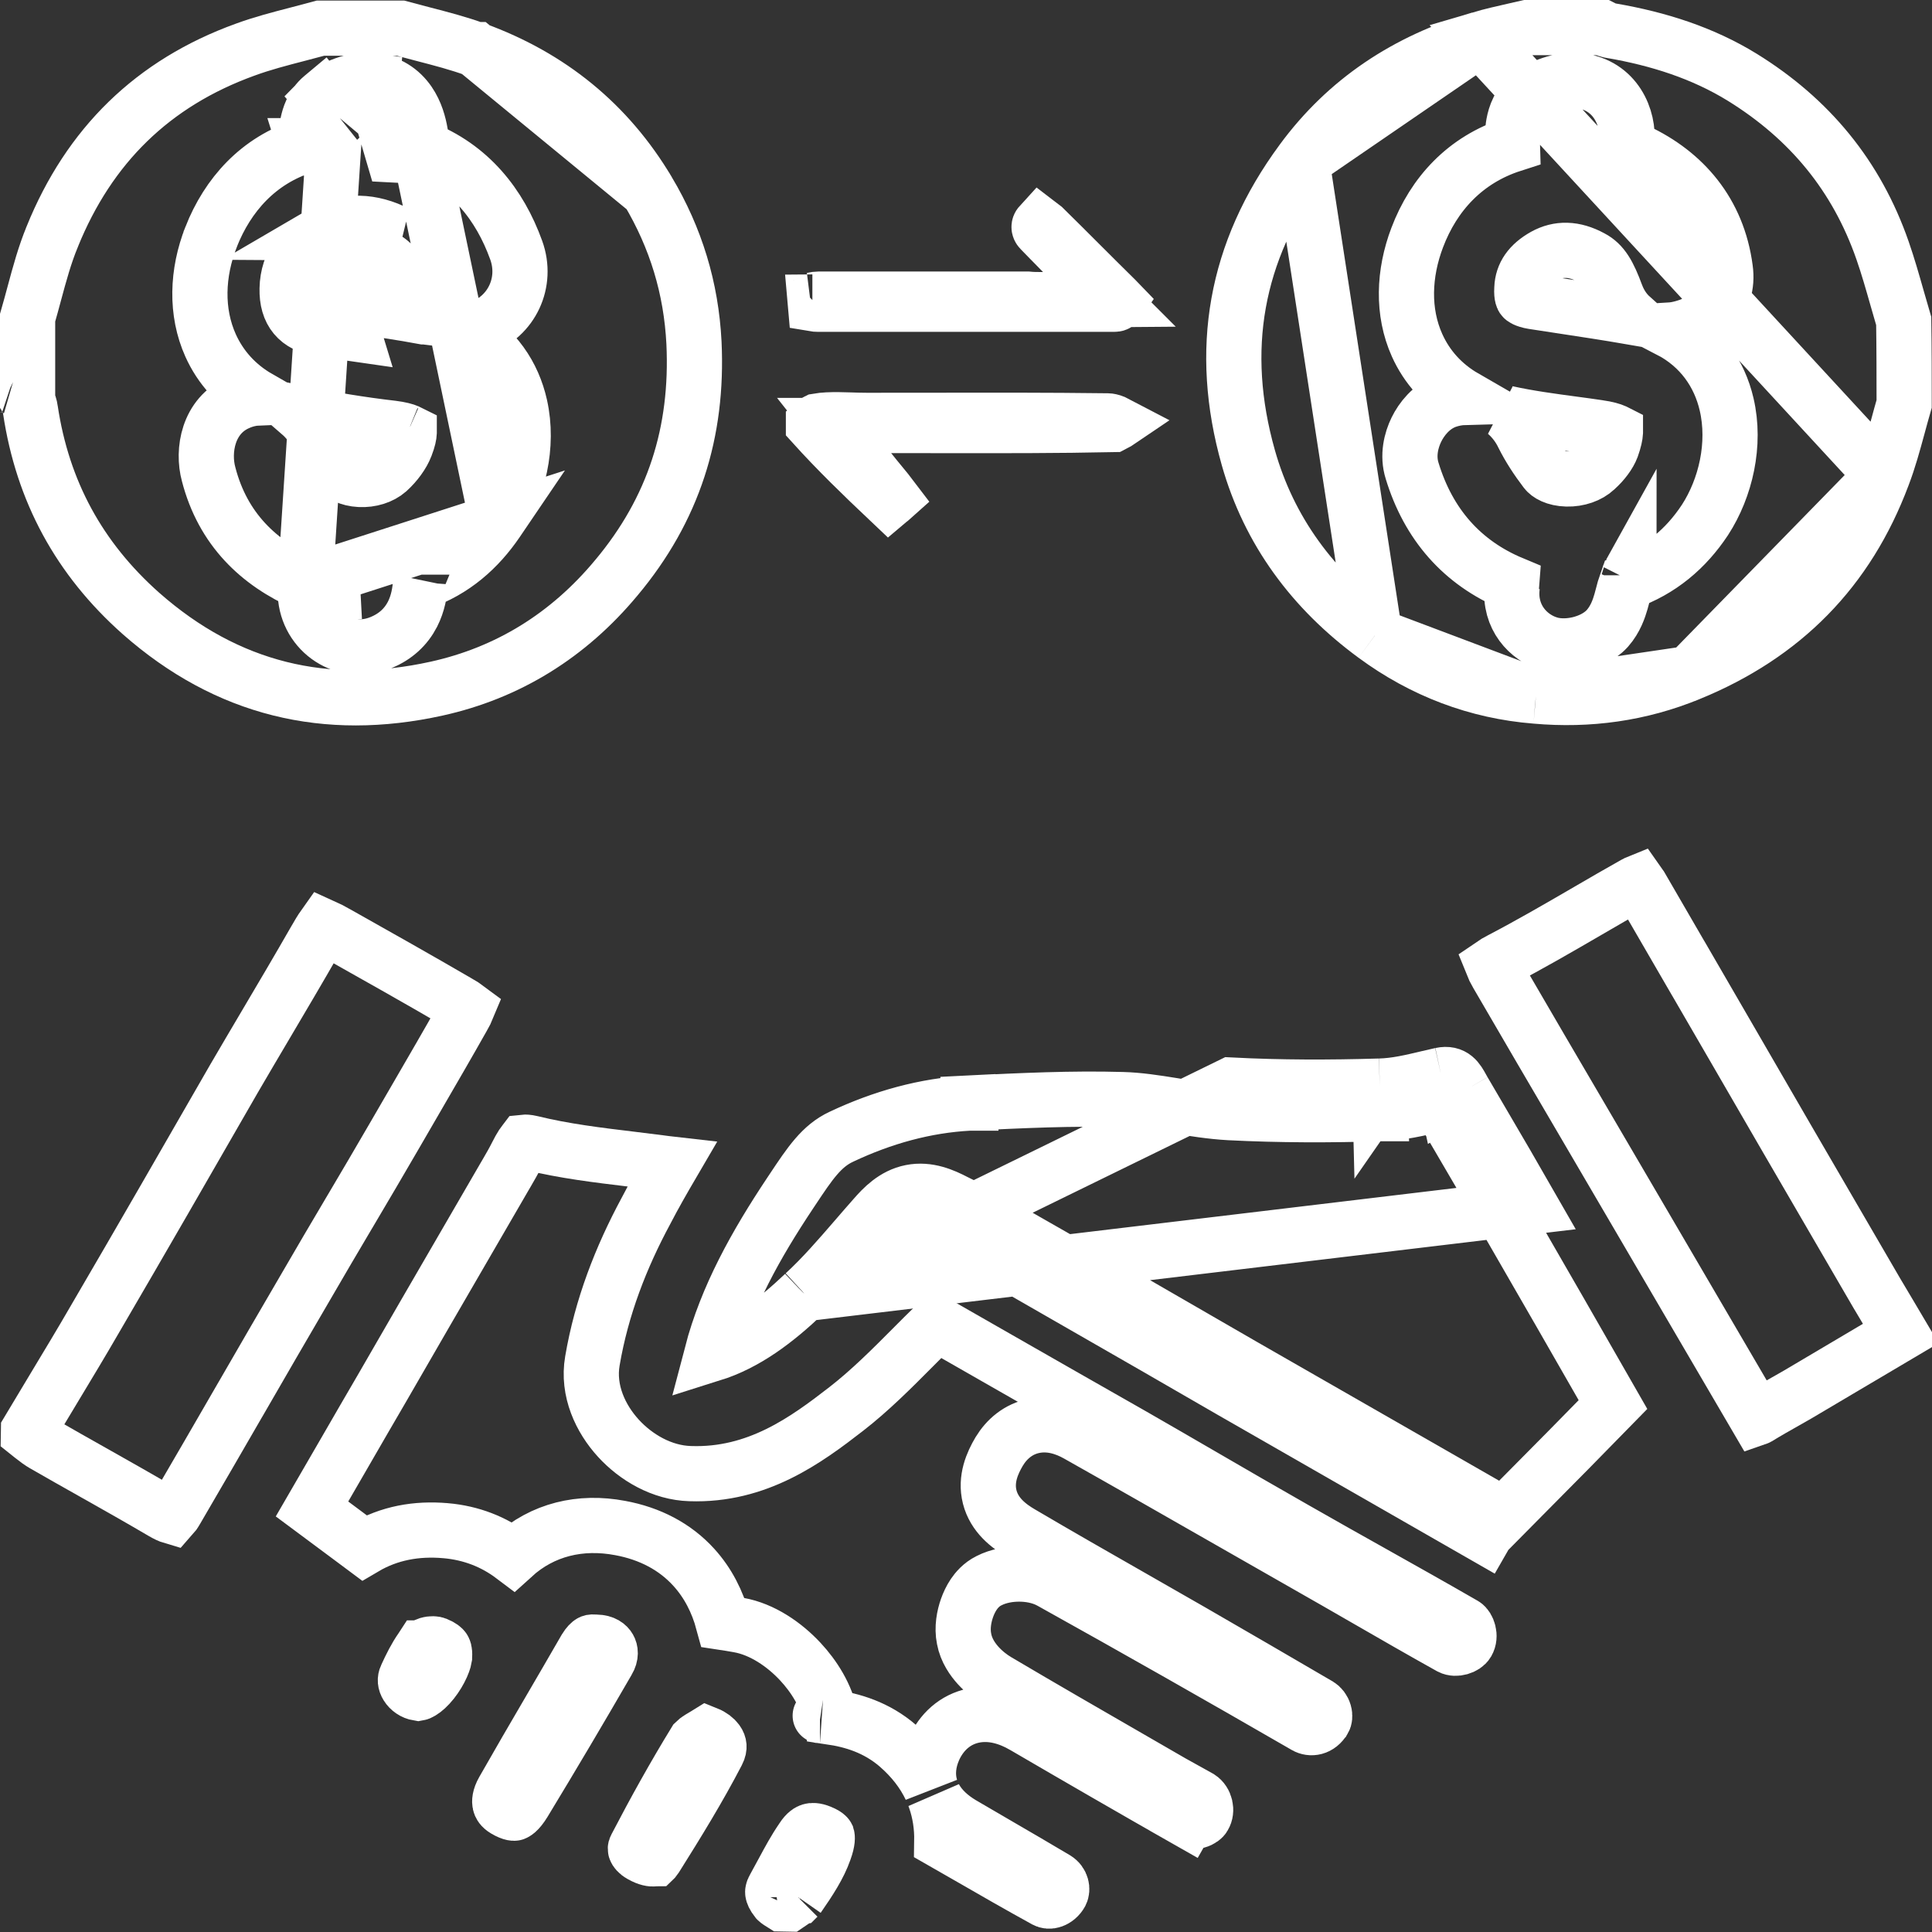 <svg width="70" height="70" viewBox="0 0 70 70" fill="none" xmlns="http://www.w3.org/2000/svg">
<rect x="0" y="0" width="70" height="70" fill="#333333" stroke="none"/>
<path d="M68.216 17.231L68.218 17.227C68.439 16.645 68.595 16.07 68.765 15.448C68.836 15.186 68.909 14.916 68.991 14.633C68.991 13.633 68.99 12.639 68.975 11.632C68.89 11.346 68.812 11.07 68.735 10.8C68.566 10.207 68.406 9.643 68.208 9.074C67.267 6.368 65.563 4.307 63.126 2.8C61.697 1.92 60.097 1.408 58.381 1.113L58.344 1.107L58.307 1.098C58.204 1.072 58.118 1.035 58.05 1H58.045H58.039H58.033H58.027H58.021H58.015H58.009H58.003H57.996H57.99H57.984H57.978H57.972H57.966H57.96H57.954H57.948H57.942H57.936H57.929H57.923H57.917H57.911H57.905H57.899H57.893H57.887H57.881H57.875H57.869H57.863H57.856H57.85H57.844H57.838H57.832H57.826H57.82H57.814H57.808H57.802H57.796H57.789H57.783H57.777H57.771H57.765H57.759H57.753H57.747H57.741H57.735H57.729H57.723H57.717H57.71H57.704H57.698H57.692H57.686H57.68H57.674H57.668H57.662H57.656H57.65H57.643H57.637H57.631H57.625H57.619H57.613H57.607H57.601H57.595H57.589H57.583H57.576H57.57H57.564H57.558H57.552H57.546H57.54H57.534H57.528H57.522H57.516H57.509H57.503H57.497H57.491H57.485H57.479H57.473H57.467H57.461H57.455H57.449H57.442H57.436H57.43H57.424H57.418H57.412H57.406H57.4H57.394H57.388H57.381H57.375H57.369H57.363H57.357H57.351H57.345H57.339H57.333H57.327H57.321H57.314H57.308H57.302H57.296H57.29H57.284H57.278H57.272H57.266H57.26H57.253H57.247H57.241H57.235H57.229H57.223H57.217H57.211H57.205H57.199H57.192H57.186H57.18H57.174H57.168H57.162H57.156H57.15H57.144H57.138H57.131H57.125H57.119H57.113H57.107H57.101H57.095H57.089H57.083H57.077H57.07H57.064H57.058H57.052H57.046H57.04H57.034H57.028H57.022H57.016H57.009H57.003H56.997H56.991H56.985H56.979H56.973H56.967H56.961H56.954H56.948H56.942H56.936H56.93H56.924H56.918H56.912H56.906H56.9H56.893H56.887H56.881H56.875H56.869H56.863H56.857H56.851H56.844H56.838H56.832H56.826H56.82H56.814H56.808H56.802H56.796H56.789H56.783H56.777H56.771H56.765H56.759H56.753H56.747H56.741H56.734H56.728H56.722H56.716H56.71H56.704H56.698H56.692H56.686H56.679H56.673H56.667H56.661H56.655H56.649H56.643H56.637H56.63H56.624H56.618H56.612H56.606H56.6H56.594H56.588H56.582H56.575H56.569H56.563H56.557H56.551H56.545H56.539H56.533H56.526H56.52H56.514H56.508H56.502H56.496H56.49H56.484H56.477H56.471H56.465H56.459H56.453H56.447H56.441H56.435H56.428H56.422H56.416H56.41H56.404H56.398H56.392H56.386H56.38H56.373H56.367H56.361H56.355H56.349H56.343H56.337H56.331H56.324H56.318H56.312H56.306H56.3H56.294H56.288H56.282H56.275H56.269H56.263H56.257H56.251H56.245H56.239H56.232H56.226H56.22H56.214H56.208H56.202H56.196H56.19H56.183H56.177H56.171H56.165H56.159H56.153H56.147H56.14H56.134H56.128H56.122H56.116H56.11H56.103H56.097H56.091H56.085H56.079H56.073H56.067H56.061H56.054H56.048H56.042H56.036H56.03H56.024H56.018H56.011H56.005H55.999H55.993H55.987H55.981H55.974H55.968H55.962H55.956H55.95H55.944H55.938H55.931H55.925H55.919H55.913H55.907H55.901H55.895H55.889H55.882H55.876H55.87H55.864H55.858H55.852H55.845H55.839H55.833H55.827H55.821H55.815H55.809H55.802H55.796H55.79H55.784H55.778H55.772H55.765H55.759H55.753H55.747H55.741H55.735H55.728H55.722H55.716H55.71H55.704H55.698H55.691H55.685H55.679H55.673H55.667H55.661H55.654H55.648H55.642H55.636H55.63H55.624H55.617H55.611H55.605H55.599H55.593H55.587H55.581H55.574H55.568H55.562H55.556H55.55H55.544H55.537H55.531H55.525H55.519H55.513H55.507H55.5H55.494H55.488H55.482H55.476H55.469H55.463H55.457H55.451H55.445H55.438H55.432H55.426H55.42H55.414H55.408H55.401H55.395H55.389H55.383H55.377H55.371H55.364H55.358H55.352H55.346H55.34H55.334H55.331C55.18 1.035 55.034 1.068 54.891 1.1C54.449 1.2 54.038 1.292 53.622 1.415L68.216 17.231ZM68.216 17.231C66.932 20.662 64.606 23.008 61.213 24.4L61.212 24.4M68.216 17.231L61.212 24.4M61.212 24.4C59.42 25.137 57.559 25.391 55.65 25.222L55.65 25.222M61.212 24.4L55.65 25.222M55.65 25.222L55.641 25.221M55.65 25.222L55.641 25.221M55.641 25.221C53.519 25.054 51.546 24.303 49.816 23.026L49.814 23.025M55.641 25.221L49.814 23.025M49.814 23.025C47.569 21.375 45.982 19.241 45.229 16.581C44.128 12.684 44.748 9.123 47.167 5.841L47.168 5.839M49.814 23.025L47.168 5.839M47.168 5.839C48.792 3.628 50.968 2.198 53.622 1.415L47.168 5.839ZM54.788 21.273L54.787 21.273L54.786 21.287C54.675 22.36 55.374 23.104 56.131 23.331L56.136 23.333C56.522 23.446 56.93 23.405 57.23 23.331C57.523 23.258 57.93 23.101 58.228 22.779L58.236 22.77L58.243 22.762C58.535 22.43 58.661 22.041 58.732 21.797C58.77 21.665 58.795 21.569 58.815 21.49C58.844 21.376 58.864 21.297 58.903 21.194L58.903 21.194L58.907 21.185C58.917 21.156 58.927 21.126 58.937 21.097C60.157 20.671 61.09 19.874 61.771 18.843L61.771 18.843L61.776 18.836C62.523 17.682 62.895 16.095 62.559 14.652C62.3 13.535 61.623 12.551 60.487 11.96C60.653 11.95 60.815 11.92 60.967 11.877C61.291 11.789 61.715 11.618 62.048 11.266C62.423 10.869 62.595 10.334 62.51 9.738C62.239 7.681 61.004 6.268 59.302 5.471L59.302 5.471L59.295 5.468C59.136 5.395 59.036 5.343 58.966 5.3C58.956 5.293 58.947 5.287 58.939 5.282C58.938 5.259 58.94 5.226 58.944 5.181C59.034 4.272 58.534 3.082 57.231 2.924L57.221 2.923L57.21 2.922C56.852 2.886 56.498 2.95 56.205 3.048C55.909 3.147 55.6 3.305 55.344 3.526L55.335 3.534L55.327 3.542C54.954 3.88 54.861 4.35 54.828 4.575C54.793 4.81 54.79 5.046 54.796 5.237C53.09 5.786 51.946 7.028 51.348 8.609C50.856 9.903 50.802 11.305 51.343 12.509C51.697 13.298 52.281 13.947 53.066 14.4C52.852 14.406 52.63 14.446 52.405 14.525L52.389 14.531L52.374 14.537C51.852 14.741 51.505 15.185 51.319 15.565C51.132 15.946 50.989 16.502 51.164 17.058C51.753 18.992 52.968 20.387 54.796 21.149C54.794 21.196 54.792 21.236 54.788 21.273ZM59.021 20.843C59.021 20.843 59.021 20.845 59.019 20.848C59.02 20.845 59.021 20.843 59.021 20.843ZM58.565 10.691C58.684 11 58.864 11.275 59.103 11.49C59.08 11.486 59.058 11.482 59.035 11.478L59.032 11.477C58.237 11.338 57.425 11.216 56.625 11.094C56.26 11.039 55.898 10.984 55.54 10.928C55.395 10.904 55.303 10.871 55.249 10.845C55.197 10.82 55.182 10.802 55.18 10.799L55.18 10.799L55.18 10.799C55.178 10.796 55.167 10.783 55.156 10.742C55.143 10.694 55.13 10.607 55.139 10.464L55.14 10.454L55.14 10.443C55.159 9.955 55.424 9.573 55.958 9.273C56.47 8.99 57.033 8.996 57.654 9.333L57.654 9.333L57.667 9.34C58.065 9.548 58.287 9.934 58.558 10.674L58.561 10.683L58.565 10.691ZM55.186 15.777C55.041 15.473 54.831 15.194 54.573 14.967C54.577 14.968 54.582 14.969 54.586 14.97C55.378 15.145 56.214 15.257 56.999 15.362C57.319 15.405 57.631 15.447 57.928 15.492L57.931 15.492C58.224 15.535 58.4 15.589 58.5 15.634C58.512 15.64 58.522 15.645 58.53 15.649C58.53 15.655 58.53 15.661 58.53 15.668C58.525 15.768 58.493 15.941 58.395 16.216C58.302 16.46 58.09 16.748 57.828 16.982L57.819 16.991L57.81 16.999C57.57 17.225 57.181 17.365 56.769 17.354C56.343 17.343 56.092 17.183 56.004 17.063L55.999 17.056L55.994 17.05C55.678 16.634 55.406 16.216 55.186 15.777ZM58.569 15.673C58.569 15.673 58.568 15.672 58.567 15.671C58.568 15.672 58.569 15.673 58.569 15.673ZM58.528 15.606C58.528 15.605 58.528 15.604 58.528 15.604L58.528 15.606Z" stroke="white" stroke-width="2"/>
<path d="M17.238 1.797L17.237 1.797C16.617 1.57 15.995 1.409 15.321 1.234C15.06 1.166 14.792 1.096 14.512 1.02H11.613C11.333 1.096 11.065 1.166 10.804 1.234C10.13 1.409 9.508 1.57 8.888 1.797L8.885 1.798C5.533 3.011 3.228 5.279 1.892 8.576L1.891 8.58L1.891 8.58C1.618 9.243 1.438 9.909 1.241 10.639C1.166 10.919 1.087 11.21 1 11.512V11.516V11.523V11.53V11.537V11.544V11.551V11.558V11.565V11.572V11.579V11.585V11.592V11.599V11.606V11.613V11.62V11.627V11.634V11.641V11.648V11.655V11.662V11.669V11.676V11.682V11.69V11.696V11.703V11.71V11.717V11.724V11.731V11.738V11.745V11.752V11.759V11.766V11.773V11.78V11.787V11.794V11.8V11.807V11.814V11.821V11.828V11.835V11.842V11.849V11.856V11.863V11.87V11.877V11.884V11.891V11.898V11.905V11.912V11.918V11.925V11.932V11.939V11.946V11.953V11.96V11.967V11.974V11.981V11.988V11.995V12.002V12.009V12.016V12.023V12.03V12.036V12.043V12.05V12.057V12.064V12.071V12.078V12.085V12.092V12.099V12.106V12.113V12.12V12.127V12.134V12.14V12.148V12.154V12.161V12.168V12.175V12.182V12.189V12.196V12.203V12.21V12.217V12.224V12.231V12.238V12.245V12.252V12.258V12.265V12.272V12.279V12.286V12.293V12.3V12.307V12.314V12.321V12.328V12.335V12.342V12.349V12.356V12.363V12.37V12.377V12.383V12.39V12.397V12.404V12.411V12.418V12.425V12.432V12.439V12.446V12.453V12.46V12.467V12.474V12.48V12.488V12.494V12.501V12.508V12.515V12.522V12.529V12.536V12.543V12.55V12.557V12.564V12.571V12.578V12.585V12.592V12.598V12.605V12.612V12.619V12.626V12.633V12.64V12.647V12.654V12.661V12.668V12.675V12.682V12.689V12.696V12.703V12.71V12.716V12.723V12.73V12.737V12.744V12.751V12.758V12.765V12.772V12.779V12.786V12.793V12.8V12.807V12.814V12.821V12.828V12.834V12.841V12.848V12.855V12.862V12.869V12.876V12.883V12.89V12.897V12.904V12.911V12.918V12.925V12.932V12.938V12.945V12.952V12.959V12.966V12.973V12.98V12.987V12.994V13.001V13.008V13.015V13.022V13.029V13.036V13.043V13.05V13.056V13.063V13.07V13.077V13.084V13.091V13.098V13.105V13.112V13.119V13.126V13.133V13.14V13.147V13.154V13.161V13.168V13.174V13.181V13.188V13.195V13.202V13.209V13.216V13.223V13.23V13.237V13.244V13.251V13.258V13.265V13.272V13.278V13.286V13.292V13.299V13.306V13.313V13.32V13.327V13.334V13.341V13.348V13.355V13.362V13.369V13.376V13.383V13.39V13.396V13.403V13.41V13.417V13.424V13.431V13.438V13.445V13.452V13.459V13.466V13.473V13.48V13.487V13.494V13.501V13.508V13.514V13.521V13.528V13.535V13.542V13.549V13.556V13.563V13.57V13.577V13.584V13.591V13.598V13.605V13.612V13.618V13.626V13.632V13.639V13.646V13.653V13.66V13.667V13.674V13.681V13.688V13.695V13.702V13.709V13.716V13.723V13.73V13.736V13.743V13.75V13.757V13.764V13.771V13.778V13.785V13.792V13.799V13.806V13.813V13.82V13.827V13.834V13.841V13.848V13.854V13.861V13.868V13.875V13.882V13.889V13.896V13.903V13.91V13.917V13.924V13.931V13.938V13.945V13.952V13.959V13.966V13.972V13.979V13.986V13.993V14V14.007V14.014V14.021V14.028V14.035V14.042V14.049V14.056V14.063V14.07V14.076V14.084V14.09V14.097V14.104V14.111V14.118V14.125V14.132V14.139V14.146V14.153V14.16V14.167V14.174V14.181V14.188V14.194V14.201V14.208V14.215V14.222V14.229V14.236V14.243V14.25V14.257V14.264V14.271V14.278V14.285V14.292V14.299V14.306V14.312V14.319V14.326V14.333V14.34V14.347V14.354V14.361V14.368V14.375V14.382V14.389V14.396V14.403V14.41V14.416V14.424V14.43V14.437V14.444V14.451V14.458V14.465V14.472V14.479V14.486V14.493V14.5V14.507V14.514V14.521V14.521C1.046 14.611 1.085 14.721 1.102 14.851C1.544 17.797 2.866 20.238 5.108 22.227C8.23 24.978 11.818 25.832 15.817 24.951C18.398 24.381 20.592 23.028 22.331 20.934L22.334 20.931C24.405 18.455 25.297 15.662 25.144 12.421C25.043 10.436 24.49 8.627 23.48 6.925L17.238 1.797ZM17.238 1.797C19.925 2.778 22.017 4.47 23.48 6.925L17.238 1.797ZM11.696 8.437C10.967 8.856 10.421 9.53 10.403 10.459C10.384 11.297 10.785 11.789 11.623 11.917C12.018 11.978 12.415 12.034 12.811 12.091L11.696 8.437ZM11.696 8.437C12.534 7.945 13.482 8 14.374 8.455L11.696 8.437ZM18.009 18.889L18.007 18.892C17.332 19.886 16.44 20.675 15.239 21.097C15.213 21.451 15.145 21.866 14.945 22.256C14.71 22.713 14.331 23.066 13.809 23.28C12.497 23.826 11.134 22.914 11.062 21.535C11.062 21.535 11.062 21.534 11.062 21.533L12.06 21.482C12.048 21.264 12.052 21.038 12.056 20.809L18.009 18.889ZM18.009 18.889C18.783 17.738 19.165 16.149 18.841 14.701C18.593 13.591 17.936 12.602 16.827 11.995C17.021 11.982 17.212 11.942 17.395 11.879L17.404 11.876L17.412 11.873C18.534 11.465 19.127 10.235 18.703 9.063L18.703 9.063C18.105 7.407 17.021 6.038 15.266 5.356M18.009 18.889L15.245 5.679C15.252 5.597 15.262 5.485 15.266 5.356M11.051 5.278C9.358 5.805 8.248 7.066 7.65 8.58L7.65 8.581C7.134 9.893 7.087 11.307 7.63 12.516C7.987 13.31 8.577 13.965 9.365 14.418C9.129 14.428 8.885 14.481 8.641 14.588C7.537 15.059 7.325 16.331 7.56 17.186C8.074 19.17 9.373 20.401 11.053 21.14L12.097 5.139C12.079 4.848 12.133 4.429 12.316 4.283M11.051 5.278C11.052 5.278 11.053 5.278 11.053 5.277L11.35 6.232L11.05 5.278C11.05 5.278 11.051 5.278 11.051 5.278ZM11.051 5.278C11.07 5.272 11.087 5.266 11.102 5.261M11.102 5.261C11.102 5.283 11.102 5.302 11.102 5.318C11.101 5.347 11.099 5.362 11.098 5.368C11.098 5.369 11.098 5.37 11.098 5.369C11.098 5.369 11.099 5.362 11.103 5.351C11.109 5.336 11.118 5.315 11.133 5.292C11.147 5.27 11.163 5.251 11.177 5.237C11.19 5.224 11.198 5.219 11.198 5.219L11.198 5.219C11.197 5.22 11.186 5.227 11.161 5.238C11.146 5.244 11.126 5.252 11.102 5.261ZM11.102 5.261C11.101 5.244 11.1 5.224 11.099 5.202C11.085 4.977 11.098 4.707 11.153 4.447C11.197 4.243 11.312 3.816 11.672 3.517M11.672 3.517C11.668 3.52 11.664 3.524 11.661 3.527L12.316 4.283M11.672 3.517C12.111 3.143 12.798 2.86 13.456 2.922M11.672 3.517C11.678 3.512 11.685 3.507 11.691 3.502L12.316 4.283M12.316 4.283L13.456 2.922M13.456 2.922C13.45 2.921 13.443 2.921 13.437 2.921L13.372 3.918L13.477 2.924C13.47 2.923 13.463 2.923 13.456 2.922ZM13.456 2.922C14.074 2.968 14.527 3.293 14.81 3.704C15.066 4.075 15.176 4.499 15.231 4.82M13.456 2.922L14.247 5.613L14.896 5.647L15.021 5.281C14.999 5.264 14.983 5.254 14.974 5.249C14.97 5.247 14.968 5.246 14.968 5.246C14.968 5.245 14.985 5.254 15.029 5.269C15.11 5.297 15.188 5.325 15.266 5.356M15.231 4.82C15.231 4.818 15.231 4.816 15.23 4.815L14.247 4.993L15.232 4.824C15.232 4.822 15.232 4.821 15.231 4.82ZM15.231 4.82C15.265 5.008 15.271 5.195 15.266 5.356M0.388 14.002C0.385 14.001 0.386 14.001 0.39 14.003L0.388 14.002ZM14.887 5.671L14.702 6.214L14.887 5.671ZM15.245 5.686C15.245 5.686 15.245 5.685 15.245 5.682C15.245 5.685 15.245 5.686 15.245 5.686ZM14.751 10.505C14.89 10.874 15.099 11.219 15.39 11.486C15.382 11.485 15.373 11.483 15.364 11.481L15.36 11.481C14.562 11.331 13.729 11.212 12.923 11.097C12.532 11.041 12.147 10.986 11.775 10.928L11.774 10.928C11.521 10.89 11.464 10.819 11.461 10.815L11.461 10.815L11.46 10.815C11.457 10.81 11.397 10.739 11.402 10.481L11.402 10.479C11.412 9.994 11.68 9.6 12.195 9.304L12.195 9.304L12.202 9.299C12.682 9.018 13.257 9.01 13.914 9.343C14.274 9.535 14.505 9.867 14.751 10.505ZM11.49 15.791C11.348 15.489 11.133 15.206 10.868 14.976C11.962 15.198 13.08 15.384 14.22 15.515C14.499 15.55 14.675 15.599 14.777 15.644C14.799 15.653 14.815 15.662 14.827 15.668C14.827 15.671 14.827 15.673 14.827 15.676C14.824 15.756 14.798 15.911 14.7 16.162L14.7 16.162L14.698 16.168C14.585 16.461 14.347 16.79 14.054 17.056C13.809 17.271 13.43 17.393 13.035 17.372C12.625 17.351 12.378 17.192 12.287 17.069C11.96 16.615 11.684 16.21 11.492 15.796L11.492 15.796L11.49 15.791ZM14.859 15.689C14.859 15.689 14.858 15.689 14.857 15.688C14.858 15.689 14.859 15.689 14.859 15.689ZM15.286 20.818C15.286 20.818 15.285 20.819 15.285 20.821C15.285 20.819 15.286 20.817 15.286 20.818Z" stroke="white" stroke-width="2"/>
<path d="M12.226 33.832L12.227 33.833C13.686 34.654 15.137 35.47 16.569 36.304L16.569 36.304L16.581 36.311C16.75 36.406 16.861 36.479 16.933 36.533C16.903 36.606 16.852 36.71 16.769 36.855L16.769 36.855L16.765 36.861C16.234 37.803 15.689 38.741 15.141 39.685C14.865 40.16 14.588 40.636 14.311 41.116C13.777 42.04 13.232 42.961 12.686 43.886L12.684 43.888C12.139 44.81 11.591 45.738 11.052 46.67C10.267 48.011 9.492 49.351 8.719 50.689L8.718 50.69C7.944 52.029 7.171 53.366 6.389 54.703L6.389 54.703L6.385 54.71C6.315 54.832 6.26 54.905 6.224 54.945C6.156 54.925 6.046 54.878 5.882 54.782C5.054 54.295 4.2 53.813 3.357 53.338C2.759 53.001 2.167 52.668 1.594 52.337L1.591 52.335C1.465 52.264 1.334 52.169 1.171 52.039C1.131 52.008 1.086 51.971 1.036 51.931C1.037 51.894 1.037 51.857 1.037 51.82C1.334 51.321 1.641 50.812 1.95 50.3C2.451 49.468 2.959 48.628 3.435 47.803C5.13 44.904 6.807 41.987 8.482 39.074C8.86 38.425 9.249 37.767 9.64 37.105C10.233 36.103 10.829 35.093 11.4 34.096C11.543 33.844 11.645 33.679 11.723 33.569C11.837 33.62 11.995 33.702 12.226 33.832Z" stroke="white" stroke-width="2"/>
<path d="M63.683 51.363C63.671 51.37 63.66 51.376 63.651 51.379C62.945 50.176 62.239 48.968 61.533 47.758L61.533 47.758C60.822 46.542 60.112 45.326 59.401 44.114C58.737 42.977 58.072 41.841 57.406 40.706C56.352 38.907 55.297 37.108 54.247 35.299C54.156 35.142 54.102 35.028 54.071 34.95C54.135 34.906 54.23 34.848 54.371 34.775L54.371 34.775L54.373 34.774C55.435 34.22 56.489 33.608 57.523 33.007C58.097 32.673 58.665 32.343 59.225 32.029C59.278 31.999 59.321 31.979 59.353 31.966C59.371 31.991 59.393 32.024 59.417 32.067L59.417 32.067L59.423 32.077C60.005 33.078 60.587 34.084 61.17 35.09L61.171 35.09C61.753 36.096 62.336 37.103 62.92 38.106C64.115 40.176 65.32 42.246 66.52 44.309C67.022 45.17 67.523 46.031 68.021 46.889L68.021 46.889L68.024 46.893C68.174 47.148 68.32 47.392 68.464 47.633C68.601 47.86 68.736 48.085 68.87 48.313C68.347 48.622 67.823 48.933 67.302 49.242L67.3 49.243C66.573 49.675 65.847 50.106 65.122 50.532C64.982 50.613 64.835 50.696 64.683 50.782C64.358 50.965 64.014 51.16 63.683 51.363Z" stroke="white" stroke-width="2"/>
<path d="M28.159 68.859C28.165 68.865 28.186 68.883 28.234 68.915C28.264 68.935 28.295 68.955 28.335 68.98C28.412 68.981 28.492 68.982 28.573 68.984C28.601 68.965 28.624 68.95 28.646 68.935C28.689 68.906 28.724 68.883 28.766 68.853C28.884 68.77 28.911 68.737 28.911 68.738C28.911 68.738 28.911 68.738 28.911 68.738M28.159 68.859L28.91 68.739C28.911 68.738 28.911 68.738 28.911 68.738M28.159 68.859L28.155 68.855L28.144 68.841C28.029 68.698 28.003 68.61 27.998 68.573C27.995 68.557 27.995 68.541 28 68.521C28.004 68.5 28.015 68.462 28.049 68.404L28.053 68.397L28.057 68.39C28.171 68.185 28.274 67.994 28.372 67.811C28.604 67.381 28.808 67.002 29.065 66.629L29.072 66.618L29.079 66.607C29.214 66.399 29.323 66.35 29.37 66.336C29.421 66.321 29.528 66.308 29.719 66.386L29.719 66.386L29.727 66.389C29.866 66.445 29.928 66.493 29.951 66.515C29.962 66.525 29.965 66.531 29.965 66.531C29.965 66.531 29.966 66.532 29.967 66.534C29.972 66.551 30.002 66.689 29.871 67.047L29.868 67.054L29.866 67.061C29.679 67.593 29.334 68.131 28.914 68.733L28.914 68.733L28.911 68.738M28.159 68.859L28.911 68.738" stroke="white" stroke-width="2"/>
<path d="M32.545 63.264L32.541 63.26C31.752 62.578 30.883 62.328 30.09 62.21C29.945 61.444 29.491 60.732 28.994 60.2C28.422 59.587 27.621 59.029 26.761 58.878C26.572 58.844 26.387 58.813 26.201 58.785C25.997 58.03 25.65 57.35 25.139 56.788C24.46 56.039 23.548 55.562 22.469 55.363C21.031 55.091 19.659 55.414 18.588 56.388C17.893 55.864 17.078 55.54 16.141 55.459L16.139 55.459C15.097 55.37 14.106 55.541 13.194 56.079C12.994 55.93 12.794 55.78 12.592 55.63C12.167 55.313 11.739 54.993 11.306 54.672C11.707 53.982 12.107 53.29 12.503 52.604C12.966 51.802 13.425 51.008 13.876 50.237L13.876 50.237L13.879 50.231C14.905 48.449 15.94 46.667 16.971 44.89C17.404 44.144 17.837 43.399 18.268 42.654L18.268 42.654L18.271 42.649C18.302 42.596 18.335 42.538 18.371 42.478C18.479 42.291 18.606 42.074 18.714 41.858C18.802 41.687 18.862 41.574 18.921 41.485C18.948 41.443 18.969 41.416 18.984 41.398C18.989 41.392 18.994 41.388 18.997 41.384C19.024 41.381 19.101 41.379 19.248 41.413C20.434 41.705 21.681 41.855 22.849 41.995C23.201 42.038 23.546 42.079 23.88 42.123C24.032 42.145 24.19 42.164 24.349 42.182C24.025 42.736 23.701 43.301 23.405 43.872C22.494 45.563 21.796 47.359 21.464 49.308C21.276 50.394 21.767 51.412 22.404 52.108C23.041 52.806 23.985 53.363 25.005 53.392C27.441 53.477 29.212 52.173 30.659 51.051C31.52 50.384 32.316 49.585 33.058 48.839C33.334 48.561 33.603 48.291 33.866 48.037C33.893 48.012 33.919 47.986 33.945 47.96C34.669 48.374 35.385 48.784 36.095 49.19C37.764 50.144 39.397 51.078 41.028 52.004C41.849 52.475 42.674 52.953 43.502 53.434C44.64 54.095 45.785 54.759 46.932 55.411C47.871 55.948 48.795 56.467 49.714 56.982C50.826 57.606 51.931 58.226 53.046 58.869C53.18 58.95 53.303 59.278 53.162 59.515L53.16 59.519C53.067 59.676 52.75 59.781 52.551 59.677C51.506 59.095 50.486 58.507 49.457 57.914C48.747 57.505 48.032 57.093 47.302 56.679C46.388 56.159 45.472 55.635 44.556 55.111C42.721 54.062 40.883 53.011 39.047 51.977C38.586 51.716 38.046 51.551 37.483 51.658C36.894 51.771 36.472 52.145 36.206 52.584L36.206 52.584L36.199 52.595C35.96 53.001 35.693 53.584 35.859 54.238C36.026 54.892 36.542 55.289 36.992 55.551C38.358 56.355 39.744 57.147 41.124 57.934C41.81 58.326 42.495 58.717 43.175 59.108C44.72 59.998 46.246 60.889 47.776 61.781L47.779 61.783C47.863 61.832 47.941 61.928 47.978 62.054C48.014 62.181 47.99 62.269 47.968 62.307L47.966 62.309C47.785 62.618 47.492 62.651 47.297 62.536L47.297 62.535L47.289 62.531C44.224 60.761 41.141 59.01 38.057 57.294L38.047 57.288L38.036 57.283C37.676 57.093 37.265 57.031 36.924 57.031C36.588 57.031 36.185 57.091 35.83 57.273C35.55 57.411 35.377 57.627 35.282 57.766C35.173 57.928 35.093 58.102 35.036 58.264C34.935 58.55 34.847 58.969 34.931 59.379C35.009 59.803 35.252 60.135 35.441 60.344C35.65 60.573 35.898 60.767 36.134 60.906C37.791 61.886 39.472 62.855 41.144 63.819C41.59 64.077 42.036 64.334 42.481 64.591L42.489 64.595L42.496 64.599L42.988 64.872L43.459 65.134C43.674 65.274 43.748 65.6 43.62 65.812L43.614 65.822L43.609 65.831C43.593 65.859 43.52 65.938 43.367 65.979C43.219 66.018 43.095 65.995 43.02 65.953L42.526 66.822L43.02 65.953C41.039 64.826 39.056 63.68 37.091 62.533L37.087 62.531C36.556 62.224 35.925 62.028 35.285 62.157C34.596 62.296 34.106 62.767 33.835 63.369L33.835 63.369L33.831 63.379C33.644 63.807 33.569 64.293 33.721 64.783C33.451 64.213 33.053 63.709 32.545 63.264ZM29.709 62.16C29.709 62.16 29.712 62.161 29.718 62.162C29.711 62.161 29.708 62.16 29.709 62.16ZM33.879 65.164C33.873 65.148 33.867 65.133 33.862 65.118C34.09 65.541 34.456 65.846 34.827 66.072L34.834 66.077L34.842 66.081C35.295 66.348 35.743 66.608 36.188 66.866C36.882 67.27 37.568 67.668 38.255 68.078C38.475 68.215 38.505 68.46 38.437 68.593C38.362 68.73 38.247 68.819 38.137 68.858C38.033 68.895 37.946 68.885 37.872 68.844L37.87 68.843C36.947 68.336 36.038 67.813 35.122 67.285C34.79 67.094 34.458 66.903 34.123 66.712C34.132 66.181 34.056 65.663 33.879 65.164Z" stroke="white" stroke-width="2"/>
<path d="M29.14 46.874L29.145 46.87C29.809 46.257 30.384 45.591 31.003 44.876C31.22 44.624 31.443 44.366 31.677 44.102C31.973 43.762 32.393 43.316 33.011 43.194C33.63 43.071 34.187 43.321 34.607 43.54C35.085 43.77 35.54 44.016 35.989 44.278C39.033 46.01 42.058 47.76 45.08 49.507L45.081 49.508L44.581 50.374M29.14 46.874L55.475 43.724C54.889 42.699 54.294 41.684 53.697 40.665C53.476 40.288 53.255 39.911 53.034 39.533M29.14 46.874L29.135 46.879C28.09 47.872 27.03 48.672 25.785 49.063C26.328 46.987 27.384 45.097 28.634 43.221C28.662 43.179 28.69 43.137 28.718 43.095C29.343 42.155 29.766 41.52 30.483 41.187L30.483 41.187L30.487 41.185C31.973 40.484 33.522 40.051 35.121 39.967M29.14 46.874L44.599 39.314C46.384 39.406 48.188 39.406 49.991 39.351M44.581 50.374L45.078 49.506C48.223 51.309 51.369 53.111 54.486 54.899C54.726 54.656 54.967 54.414 55.206 54.173C56.295 53.075 57.372 51.989 58.442 50.891C57.179 48.684 55.902 46.461 54.609 44.224L54.607 44.22C54.024 43.2 53.433 42.193 52.837 41.175C52.615 40.798 52.393 40.419 52.17 40.038L52.317 39.952C52.261 39.965 52.203 39.978 52.144 39.992M44.581 50.374C41.556 48.625 38.532 46.876 35.49 45.145M44.581 50.374C47.951 52.305 51.321 54.236 54.655 56.149L35.49 45.145M52.144 39.992C52.124 39.958 52.107 39.925 52.092 39.899L52.091 39.896C52.067 39.854 52.052 39.826 52.038 39.801C52.022 39.774 52.014 39.763 52.014 39.763C52.014 39.763 52.02 39.772 52.033 39.785C52.069 39.821 52.142 39.879 52.251 39.911C52.291 39.923 52.327 39.928 52.354 39.93L52.416 39.894L52.214 38.95M52.144 39.992C52.153 40.008 52.162 40.024 52.172 40.04L52.325 39.95C52.36 39.942 52.395 39.934 52.428 39.927L52.421 39.894L53.034 39.533M52.144 39.992C52.099 40.003 52.053 40.014 52.006 40.025C51.421 40.164 50.714 40.333 50.019 40.35M52.214 38.95L52.42 39.891L53.034 39.533M52.214 38.95C52.047 38.987 51.881 39.026 51.715 39.065C51.14 39.202 50.571 39.337 49.991 39.351M52.214 38.95C52.659 38.855 52.813 39.134 52.966 39.413C52.988 39.453 53.011 39.494 53.034 39.533M50.019 40.35C50.02 40.35 50.021 40.35 50.022 40.35L49.991 39.351M50.019 40.35C50.018 40.35 50.017 40.35 50.016 40.351L49.991 39.351M50.019 40.35C48.197 40.406 46.366 40.406 44.548 40.313L44.542 40.313C43.882 40.276 43.227 40.169 42.63 40.073C42.585 40.065 42.541 40.058 42.497 40.051C41.844 39.946 41.253 39.856 40.672 39.84L40.671 39.84C38.84 39.787 37.003 39.876 35.121 39.967M35.121 39.967C35.121 39.967 35.122 39.967 35.123 39.967L35.071 38.968L35.119 39.967C35.12 39.967 35.12 39.967 35.121 39.967ZM35.49 45.145C35.052 44.89 34.615 44.653 34.16 44.434C33.322 43.997 33.03 44.07 32.429 44.762L35.49 45.145ZM52.423 39.928C52.422 39.928 52.398 39.933 52.358 39.93L52.417 39.896L52.423 39.928L52.423 39.928Z" stroke="white" stroke-width="2"/>
<path d="M32.288 15.417H30.221L31.504 17.038C31.662 17.238 31.796 17.399 31.915 17.544C32.063 17.723 32.19 17.877 32.317 18.045C32.298 18.062 32.278 18.081 32.254 18.102L32.244 18.111L32.233 18.12C32.226 18.127 32.219 18.133 32.213 18.138C31.262 17.238 30.334 16.341 29.473 15.388C29.473 15.375 29.473 15.362 29.473 15.35C29.487 15.337 29.504 15.322 29.523 15.308C29.554 15.284 29.583 15.268 29.604 15.258C29.609 15.255 29.614 15.254 29.616 15.253C29.845 15.213 30.102 15.204 30.409 15.208C30.507 15.209 30.637 15.213 30.776 15.217C30.99 15.224 31.227 15.231 31.414 15.231C32.147 15.231 32.877 15.23 33.606 15.229C35.785 15.225 37.95 15.222 40.128 15.249L40.128 15.249H40.14C40.172 15.249 40.26 15.261 40.369 15.307C40.388 15.315 40.407 15.323 40.424 15.332C40.418 15.336 40.411 15.34 40.405 15.345C40.376 15.362 40.352 15.374 40.336 15.382C38.321 15.424 36.32 15.421 34.298 15.419C33.788 15.418 33.276 15.417 32.762 15.417H32.288Z" stroke="white" stroke-width="2"/>
<path d="M40.205 10.856H37.791C37.775 10.856 37.759 10.856 37.742 10.856C37.586 10.856 37.403 10.856 37.233 10.838H37.224H37.209H37.194H37.179H37.164H37.149H37.134H37.119H37.104H37.089H37.075H37.06H37.045H37.03H37.015H37H36.985H36.97H36.955H36.94H36.925H36.91H36.895H36.88H36.865H36.85H36.835H36.82H36.806H36.791H36.776H36.761H36.746H36.731H36.716H36.701H36.686H36.671H36.656H36.641H36.626H36.611H36.596H36.581H36.566H36.551H36.536H36.522H36.507H36.492H36.477H36.462H36.447H36.432H36.417H36.402H36.387H36.372H36.357H36.342H36.327H36.312H36.297H36.282H36.267H36.252H36.238H36.223H36.208H36.193H36.178H36.163H36.148H36.133H36.118H36.103H36.088H36.073H36.058H36.043H36.028H36.013H35.998H35.983H35.969H35.954H35.939H35.924H35.909H35.894H35.879H35.864H35.849H35.834H35.819H35.804H35.789H35.774H35.759H35.744H35.73H35.715H35.7H35.685H35.67H35.655H35.64H35.625H35.61H35.595H35.58H35.565H35.55H35.535H35.52H35.505H35.49H35.475H35.461H35.446H35.431H35.416H35.401H35.386H35.371H35.356H35.341H35.326H35.311H35.296H35.281H35.266H35.251H35.236H35.221H35.206H35.191H35.176H35.162H35.147H35.132H35.117H35.102H35.087H35.072H35.057H35.042H35.027H35.012H34.997H34.982H34.967H34.952H34.937H34.922H34.907H34.893H34.878H34.863H34.848H34.833H34.818H34.803H34.788H34.773H34.758H34.743H34.728H34.713H34.698H34.683H34.668H34.654H34.639H34.624H34.609H34.594H34.579H34.564H34.549H34.534H34.519H34.504H34.489H34.474H34.459H34.444H34.429H34.414H34.399H34.385H34.37H34.355H34.34H34.325H34.31H34.295H34.28H34.265H34.25H34.235H34.22H34.205H34.19H34.175H34.16H34.145H34.13H34.115H34.1H34.086H34.071H34.056H34.041H34.026H34.011H33.996H33.981H33.966H33.951H33.936H33.921H33.906H33.891H33.876H33.861H33.846H33.831H33.817H33.802H33.787H33.772H33.757H33.742H33.727H33.712H33.697H33.682H33.667H33.652H33.637H33.622H33.607H33.592H33.578H33.562H33.548H33.533H33.518H33.503H33.488H33.473H33.458H33.443H33.428H33.413H33.398H33.383H33.368H33.353H33.338H33.323H33.309H33.294H33.279H33.264H33.249H33.234H33.219H33.204H33.189H33.174H33.159H33.144H33.129H33.114H33.099H33.084H33.069H33.054H33.039H33.025H33.01H32.995H32.98H32.965H32.95H32.935H32.92H32.905H32.89H32.875H32.86H32.845H32.83H32.815H32.8H32.785H32.77H32.755H32.741H32.726H32.711H32.696H32.681H32.666H32.651H32.636H32.621H32.606H32.591H32.576H32.561H32.546H32.531H32.516H32.502H32.486H32.472H32.457H32.442H32.427H32.412H32.397H32.382H32.367H32.352H32.337H32.322H32.307H32.292H32.277H32.262H32.247H32.232H32.218H32.203H32.188H32.173H32.158H32.143H32.128H32.113H32.098H32.083H32.068H32.053H32.038H32.023H32.008H31.993H31.978H31.963H31.948H31.934H31.919H31.904H31.889H31.874H31.859H31.844H31.829H31.814H31.799H31.784H31.769H31.754H31.739H31.724H31.709H31.694H31.68H31.665H31.65H31.635H31.62H31.605H31.59H31.575H31.56H31.545H31.53H31.515H31.5H31.485H31.47H31.455H31.44H31.425H31.41H31.396H31.381H31.366H31.351H31.336H31.321H31.306H31.291H31.276H31.261H31.246H31.231H31.216H31.201H31.186H31.171H31.156H31.142H31.127H31.112H31.097H31.082H31.067H31.052H31.037H31.022H31.007H30.992H30.977H30.962H30.947H30.932H30.917H30.902H30.887H30.872H30.858H30.843H30.828H30.813H30.798H30.783H30.768H30.753H30.738H30.723H30.708H30.693H30.678H30.663H30.648H30.633H30.618H30.604H30.588H30.574H30.559H30.544H30.529H30.514H30.499H30.484H30.469H30.454H30.439H30.424H30.409H30.394H30.379H30.364H30.349H30.334H30.32H30.305H30.29H30.275H30.26H30.245H30.23H30.215H30.2H30.185H30.17H30.155H30.14H30.125H30.11H30.095H30.08H30.066H30.05H30.036H30.021H30.006H29.991H29.976H29.961H29.946H29.931H29.916H29.901H29.886H29.871H29.856H29.841H29.826H29.811H29.797H29.782H29.767H29.752H29.737H29.722H29.707H29.692H29.677H29.662H29.66C29.575 10.84 29.518 10.849 29.483 10.858L40.205 10.856ZM40.205 10.856L38.498 9.149C38.34 8.991 38.204 8.851 38.075 8.717C38.064 8.706 38.053 8.695 38.042 8.684C37.926 8.563 37.811 8.444 37.696 8.329C37.657 8.29 37.647 8.253 37.647 8.225C37.647 8.2 37.655 8.167 37.687 8.132C37.706 8.146 37.73 8.167 37.758 8.194L37.758 8.194L37.765 8.202C38.207 8.635 38.645 9.073 39.087 9.515L39.089 9.517C39.529 9.956 39.972 10.4 40.421 10.84C40.459 10.878 40.489 10.909 40.515 10.936C40.481 10.985 40.458 11.003 40.451 11.008C40.447 11.012 40.444 11.014 40.437 11.015C40.43 11.018 40.406 11.024 40.359 11.024H40.354H40.349H40.344H40.339H40.334H40.329H40.324H40.319H40.314H40.309H40.304H40.299H40.294H40.289H40.284H40.279H40.274H40.269H40.264H40.259H40.254H40.249H40.244H40.239H40.234H40.229H40.224H40.219H40.214H40.209H40.204H40.199H40.194H40.188H40.184H40.178H40.173H40.168H40.163H40.158H40.153H40.148H40.143H40.138H40.133H40.128H40.123H40.118H40.113H40.108H40.103H40.098H40.093H40.088H40.083H40.078H40.073H40.068H40.063H40.058H40.053H40.047H40.042H40.037H40.032H40.027H40.022H40.017H40.012H40.007H40.002H39.997H39.992H39.987H39.982H39.977H39.972H39.967H39.962H39.957H39.952H39.947H39.942H39.937H39.931H39.926H39.921H39.916H39.911H39.906H39.901H39.896H39.891H39.886H39.881H39.876H39.871H39.866H39.861H39.856H39.851H39.846H39.841H39.836H39.831H39.825H39.82H39.815H39.81H39.805H39.8H39.795H39.79H39.785H39.78H39.775H39.77H39.765H39.76H39.755H39.75H39.745H39.74H39.734H39.729H39.724H39.719H39.714H39.709H39.704H39.699H39.694H39.689H39.684H39.679H39.674H39.669H39.664H39.659H39.654H39.648H39.644H39.638H39.633H39.628H39.623H39.618H39.613H39.608H39.603H39.598H39.593H39.588H39.583H39.578H39.573H39.568H39.562H39.557H39.552H39.547H39.542H39.537H39.532H39.527H39.522H39.517H39.512H39.507H39.502H39.497H39.492H39.486H39.481H39.476H39.471H39.466H39.461H39.456H39.451H39.446H39.441H39.436H39.431H39.426H39.421H39.416H39.41H39.406H39.4H39.395H39.39H39.385H39.38H39.375H39.37H39.365H39.36H39.355H39.35H39.345H39.34H39.334H39.33H39.324H39.319H39.314H39.309H39.304H39.299H39.294H39.289H39.284H39.279H39.274H39.269H39.264H39.258H39.253H39.248H39.243H39.238H39.233H39.228H39.223H39.218H39.213H39.208H39.203H39.198H39.193H39.188H39.182H39.177H39.172H39.167H39.162H39.157H39.152H39.147H39.142H39.137H39.132H39.127H39.122H39.117H39.111H39.106H39.101H39.096H39.091H39.086H39.081H39.076H39.071H39.066H39.061H39.056H39.051H39.045H39.041H39.035H39.03H39.025H39.02H39.015H39.01H39.005H39H38.995H38.99H38.985H38.98H38.975H38.969H38.964H38.959H38.954H38.949H38.944H38.939H38.934H38.929H38.924H38.919H38.914H38.909H38.904H38.898H38.893H38.888H38.883H38.878H38.873H38.868H38.863H38.858H38.853H38.848H38.843H38.838H38.833H38.828H38.822H38.817H38.812H38.807H38.802H38.797H38.792H38.787H38.782H38.777H38.772H38.767H38.762H38.757H38.752H38.746H38.741H38.736H38.731H38.726H38.721H38.716H38.711H38.706H38.701H38.696H38.691H38.686H38.681H38.675H38.67H38.665H38.66H38.655H38.65H38.645H38.64H38.635H38.63H38.625H38.62H38.615H38.61H38.605H38.6H38.594H38.589H38.584H38.579H38.574H38.569H38.564H38.559H38.554H38.549H38.544H38.539H38.534H38.529H38.524H38.519H38.514H38.508H38.503H38.498H38.493H38.488H38.483H38.478H38.473H38.468H38.463H38.458H38.453H38.448H38.443H38.438H38.432H38.428H38.422H38.417H38.412H38.407H38.402H38.397H38.392H38.387H38.382H38.377H38.372H38.367H38.362H38.357H38.352H38.347H38.342H38.337H38.331H38.326H38.321H38.316H38.311H38.306H38.301H38.296H38.291H38.286H38.281H38.276H38.271H38.266H38.261H38.256H38.251H38.246H38.24H38.236H38.23H38.225H38.22H38.215H38.21H38.205H38.2H38.195H38.19H38.185H38.18H38.175H38.17H38.165H38.16H38.155H38.15H38.145H38.14H38.135H38.13H38.124H38.119H38.114H38.109H38.104H38.099H38.094H38.089H38.084H38.079H38.074H38.069H38.064H38.059H38.054H38.049H38.044H38.039H38.034H38.029H38.024H38.019H38.014H38.009H38.004H37.998H37.993H37.988H37.983H37.978H37.973H37.968H37.963H37.958H37.953H37.948H37.943H37.938H37.933H37.928H37.923H37.918H37.913H37.908H37.903H37.898H37.893H37.888H37.883H37.878H37.873H37.868H37.863H37.858H37.853H37.848H37.843H37.838H37.833H37.828H37.822H37.818H37.812H37.807H37.803H37.797H37.792H37.787H37.782H37.777H37.772H37.756H37.74H37.725H37.709H37.693H37.677H37.661H37.645H37.629H37.613H37.597H37.581H37.566H37.55H37.534H37.518H37.502H37.486H37.47H37.454H37.438H37.422H37.407H37.391H37.375H37.359H37.343H37.327H37.311H37.295H37.279H37.264H37.248H37.232H37.216H37.2H37.184H37.168H37.152H37.136H37.121H37.105H37.089H37.073H37.057H37.041H37.025H37.009H36.993H36.978H36.962H36.946H36.93H36.914H36.898H36.882H36.866H36.85H36.835H36.819H36.803H36.787H36.771H36.755H36.739H36.723H36.708H36.692H36.676H36.66H36.644H36.628H36.612H36.596H36.581H36.565H36.549H36.533H36.517H36.501H36.485H36.469H36.453H36.438H36.422H36.406H36.39H36.374H36.358H36.342H36.327H36.311H36.295H36.279H36.263H36.247H36.231H36.215H36.2H36.184H36.168H36.152H36.136H36.12H36.104H36.088H36.072H36.057H36.041H36.025H36.009H35.993H35.977H35.961H35.946H35.93H35.914H35.898H35.882H35.866H35.85H35.834H35.819H35.803H35.787H35.771H35.755H35.739H35.723H35.708H35.692H35.676H35.66H35.644H35.628H35.612H35.596H35.581H35.565H35.549H35.533H35.517H35.501H35.486H35.47H35.454H35.438H35.422H35.406H35.39H35.374H35.359H35.343H35.327H35.311H35.295H35.279H35.263H35.248H35.232H35.216H35.2H35.184H35.168H35.152H35.137H35.121H35.105H35.089H35.073H35.057H35.041H35.026H35.01H34.994H34.978H34.962H34.946H34.93H34.915H34.899H34.883H34.867H34.851H34.835H34.819H34.804H34.788H34.772H34.756H34.74H34.724H34.708H34.693H34.677H34.661H34.645H34.629H34.613H34.597H34.582H34.566H34.55H34.534H34.518H34.502H34.486H34.471H34.455H34.439H34.423H34.407H34.391H34.376H34.36H34.344H34.328H34.312H34.296H34.28H34.264H34.249H34.233H34.217H34.201H34.185H34.169H34.154H34.138H34.122H34.106H34.09H34.074H34.058H34.043H34.027H34.011H33.995H33.979H33.963H33.947H33.932H33.916H33.9H33.884H33.868H33.852H33.837H33.821H33.805H33.789H33.773H33.757H33.741H33.725H33.71H33.694H33.678H33.662H33.646H33.63H33.615H33.599H33.583H33.567H33.551H33.535H33.52H33.504H33.488H33.472H33.456H33.44H33.424H33.408H33.393H33.377H33.361H33.345H33.329H33.313H33.297H33.282H33.266H33.25H33.234H33.218H33.202H33.187H33.171H33.155H33.139H33.123H33.107H33.091H33.076H33.06H33.044H33.028H33.012H32.996H32.98H32.965H32.949H32.933H32.917H32.901H32.885H32.87H32.854H32.838H32.822H32.806H32.79H32.774H32.758H32.743H32.727H32.711H32.695H32.679H32.663H32.648H32.632H32.616H32.6H32.584H32.568H32.552H32.536H32.521H32.505H32.489H32.473H32.457H32.441H32.425H32.41H32.394H32.378H32.362H32.346H32.33H32.315H32.299H32.283H32.267H32.251H32.235H32.219H32.203H32.188H32.172H32.156H32.14H32.124H32.108H32.093H32.077H32.061H32.045H32.029H32.013H31.997H31.982H31.966H31.95H31.934H31.918H31.902H31.886H31.87H31.855H31.839H31.823H31.807H31.791H31.775H31.759H31.744H31.728H31.712H31.696H31.68H31.664H31.648H31.633H31.617H31.601H31.585H31.569H31.553H31.537H31.521H31.506H31.49H31.474H31.458H31.442H31.426H31.41H31.395H31.379H31.363H31.347H31.331H31.315H31.299H31.283H31.267H31.252H31.236H31.22H31.204H31.188H31.172H31.156H31.14H31.125H31.109H31.093H31.077H31.061H31.045H31.029H31.014H30.998H30.982H30.966H30.95H30.934H30.918H30.902H30.887H30.871H30.855H30.839H30.823H30.807H30.791H30.775H30.759H30.744H30.728H30.712H30.696H30.68H30.664H30.648H30.632H30.616H30.601H30.585H30.569H30.553H30.537H30.521H30.505H30.489H30.474H30.458H30.442H30.426H30.41H30.394H30.378H30.362H30.346H30.331H30.315H30.299H30.283H30.267H30.251H30.235H30.219H30.203H30.188H30.172H30.156H30.14H30.124H30.108H30.092H30.076H30.06H30.044H30.029H30.013H29.997H29.981H29.965H29.949H29.933H29.917H29.901H29.886H29.87H29.854H29.838H29.822H29.806H29.79H29.774H29.758H29.742H29.727H29.711H29.695H29.679H29.663H29.647C29.573 11.024 29.521 11.018 29.486 11.012C29.483 10.994 29.482 10.97 29.481 10.942L40.205 10.856ZM29.434 10.874C29.434 10.874 29.435 10.874 29.436 10.873C29.435 10.874 29.435 10.874 29.434 10.874Z" stroke="white" stroke-width="2"/>
<path d="M21.53 59.494L21.571 59.498L21.611 59.499C21.882 59.503 22.012 59.622 22.064 59.714C22.116 59.804 22.149 59.962 22.022 60.178L22.022 60.178L22.018 60.184C21.02 61.91 20.021 63.598 18.986 65.304C18.883 65.475 18.795 65.575 18.732 65.632C18.672 65.684 18.641 65.693 18.638 65.694L18.638 65.694L18.638 65.694C18.636 65.695 18.62 65.699 18.576 65.69C18.524 65.679 18.433 65.648 18.299 65.568C18.162 65.485 18.125 65.404 18.113 65.347C18.098 65.282 18.092 65.127 18.234 64.877C18.789 63.9 19.346 62.945 19.906 61.987C20.34 61.243 20.775 60.497 21.212 59.738C21.309 59.58 21.379 59.526 21.407 59.51C21.419 59.502 21.429 59.499 21.441 59.496C21.453 59.494 21.481 59.49 21.53 59.494Z" stroke="white" stroke-width="2"/>
<path d="M25.989 63.497L25.989 63.497L25.987 63.501C25.316 64.791 24.552 66.036 23.752 67.308C23.743 67.322 23.735 67.331 23.732 67.335C23.727 67.339 23.725 67.34 23.724 67.341L23.724 67.341C23.723 67.341 23.714 67.347 23.686 67.35C23.623 67.358 23.467 67.345 23.237 67.213L23.237 67.213L23.227 67.207C23.088 67.13 23.038 67.047 23.026 67.013C23.02 66.998 23.019 66.989 23.02 66.984C23.02 66.979 23.021 66.96 23.04 66.926L23.04 66.926L23.043 66.92C23.72 65.619 24.43 64.341 25.189 63.102C25.203 63.088 25.249 63.045 25.379 62.964C25.438 62.927 25.496 62.893 25.567 62.852C25.582 62.843 25.598 62.834 25.614 62.824C25.784 62.892 25.909 62.993 25.979 63.09C26.028 63.157 26.046 63.216 26.05 63.264C26.053 63.309 26.048 63.384 25.989 63.497Z" stroke="white" stroke-width="2"/>
<path d="M16.107 60.008L16.106 60.032L16.105 60.055C16.105 60.055 16.105 60.056 16.105 60.056C16.104 60.062 16.09 60.168 16.003 60.363C15.921 60.547 15.8 60.749 15.658 60.928C15.512 61.111 15.371 61.235 15.259 61.302C15.201 61.337 15.167 61.347 15.155 61.349C14.983 61.321 14.835 61.215 14.752 61.082C14.674 60.957 14.673 60.846 14.716 60.752L14.718 60.749C14.892 60.365 15.062 60.031 15.264 59.742L15.275 59.726L15.286 59.709C15.286 59.709 15.286 59.709 15.287 59.709L15.289 59.706C15.291 59.703 15.294 59.7 15.299 59.695C15.308 59.686 15.322 59.674 15.341 59.66C15.382 59.632 15.437 59.605 15.502 59.585C15.646 59.542 15.757 59.559 15.803 59.579L15.81 59.582L15.818 59.585C15.995 59.657 16.053 59.722 16.07 59.746C16.07 59.746 16.071 59.746 16.071 59.747C16.079 59.759 16.121 59.818 16.107 60.008ZM15.148 61.35C15.148 61.35 15.149 61.35 15.151 61.35L15.148 61.35Z" stroke="white" stroke-width="2"/>
</svg>
